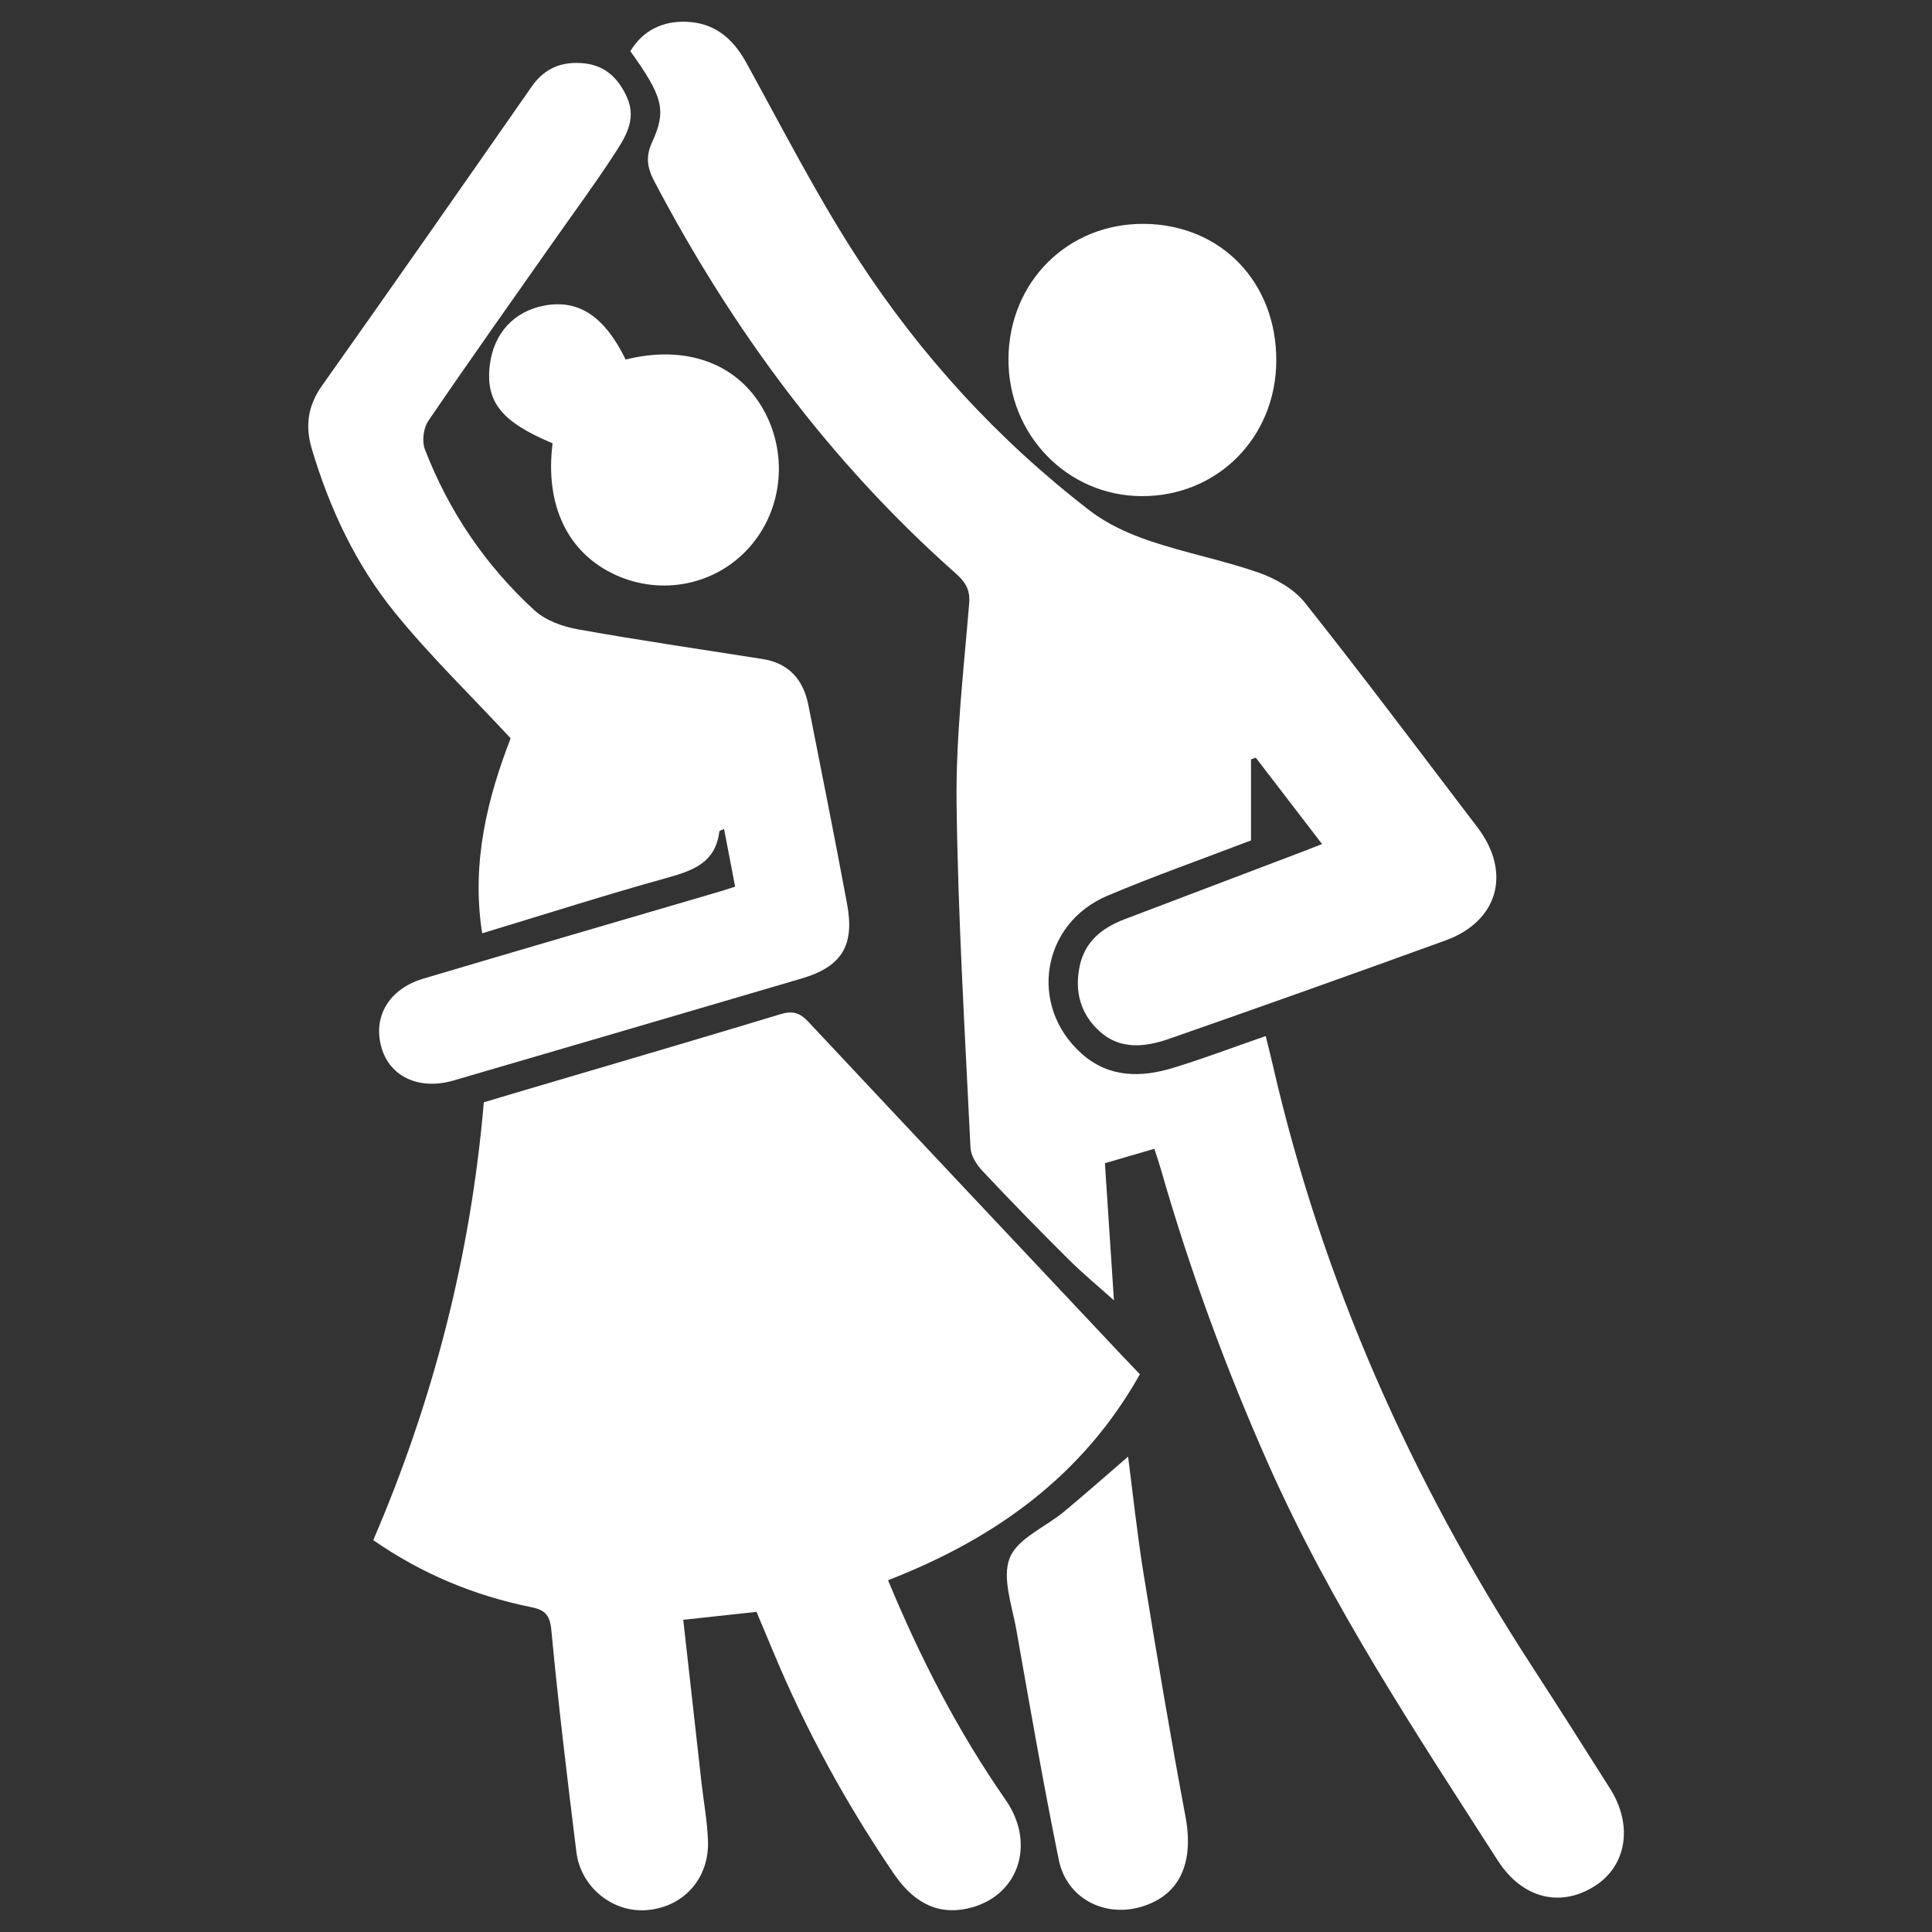 <?xml version="1.0" encoding="utf-8"?>
<!-- Generator: Adobe Illustrator 25.0.0, SVG Export Plug-In . SVG Version: 6.00 Build 0)  -->
<svg version="1.1" id="Capa_1" xmlns="http://www.w3.org/2000/svg" xmlns:xlink="http://www.w3.org/1999/xlink" x="0px" y="0px"
	 viewBox="0 0 400 400" style="enable-background:new 0 0 400 400;" xml:space="preserve" fill="#fff">
<rect x="0" y="0" width="400" height="400" fill="#333333" stroke="none"/>
<g>
	<path d="M239,237.84c-3.45,1.01-6.62,1.93-10.24,2.99c0.64,9.65,1.27,19.18,1.87,28.39c-3.17-2.84-6.5-5.59-9.54-8.62
		c-6.01-5.97-11.92-12.04-17.72-18.21c-1.19-1.27-2.36-3.13-2.44-4.77c-1.14-23.76-2.59-47.52-2.88-71.29
		c-0.17-13.81,1.48-27.65,2.61-41.46c0.25-2.99-1-4.56-2.91-6.26c-25.96-23.03-46.19-50.46-62.29-81.09
		c-1.48-2.82-1.82-5.11-0.44-8.1c3.03-6.61,2.21-9.44-4.52-18.83c2.64-4.33,6.71-6.27,11.64-6.08c5.73,0.22,9.56,3.38,12.33,8.4
		c7.51,13.63,14.61,27.55,23.08,40.58c13.03,20.06,29.09,37.62,48.11,52.25c3.6,2.77,8.01,4.77,12.35,6.24
		c7.43,2.52,15.21,4,22.61,6.59c3.51,1.23,7.3,3.38,9.56,6.23c12.15,15.3,23.86,30.94,35.7,46.48c7.12,9.34,4.33,19.46-6.61,23.43
		c-19.02,6.9-38.07,13.69-57.17,20.35c-4.92,1.72-10.12,2.38-14.45-1.54c-3.99-3.61-5.22-8.35-4.1-13.56
		c1.08-5.05,4.66-7.88,9.26-9.63c12.38-4.71,24.77-9.41,37.15-14.11c1.08-0.41,2.15-0.84,3.76-1.47
		c-4.7-6.13-9.21-12.01-13.73-17.89c-0.33,0.12-0.65,0.24-0.98,0.36c0,5.62,0,11.24,0,16.78c-10.22,3.91-20.1,7.38-29.72,11.45
		c-13.71,5.79-16.41,22.89-5.31,32.73c5.63,4.99,12.27,4.95,18.98,2.89c6.25-1.92,12.37-4.23,19.1-6.57c0.52,2.13,1,4.03,1.44,5.93
		c10.23,44.62,28.53,85.76,53.38,124.1c5.55,8.56,11.03,17.17,16.48,25.8c4.75,7.51,3.44,15.86-3.04,20.06
		c-7.21,4.67-15.15,2.7-20.23-5.2c-17.07-26.59-34.56-52.93-47.45-81.97c-8.82-19.86-16.28-40.18-22.27-61.06
		C239.97,240.76,239.5,239.4,239,237.84z"/>
	<path d="M183.86,327.17c6.77,16.32,14.55,31.41,24.33,45.45c6.47,9.28,2.56,20.34-8.04,22.55c-6.73,1.41-11.49-1.95-15.12-7.28
		c-9.78-14.36-18.08-29.52-24.79-45.56c-1.17-2.81-2.35-5.62-3.61-8.61c-5,0.54-9.87,1.06-15.17,1.64
		c1.28,11.42,2.52,22.54,3.77,33.66c0.46,4.05,1.21,8.1,1.35,12.16c0.27,7.87-5.23,13.8-12.88,14.3
		c-6.93,0.46-13.46-4.79-14.36-12.01c-1.91-15.33-3.75-30.68-5.2-46.06c-0.31-3.25-1.51-4.13-4.23-4.68
		c-11.69-2.38-22.51-6.84-32.63-13.86c12.37-28.79,20.16-58.77,22.89-90.65c2.44-0.73,5.16-1.55,7.88-2.35
		c17.86-5.28,35.74-10.5,53.57-15.9c2.5-0.76,4-0.28,5.71,1.55c21.55,23.01,43.17,45.96,64.77,68.92c1.29,1.37,2.6,2.73,3.9,4.09
		C224.22,305.49,206.14,318.51,183.86,327.17z"/>
	<path d="M152.2,183.57c-0.8-4.17-1.54-8-2.29-11.93c-0.53,0.26-0.96,0.35-0.98,0.5c-0.77,6.52-5.52,8.13-10.95,9.64
		c-12.6,3.5-25.06,7.49-38.15,11.45c-2.33-14.76,1.21-28.24,5.89-40.38c-8.36-9-16.75-17.11-24.04-26.11
		c-8.03-9.91-13.43-21.44-17.1-33.72c-1.44-4.8-0.88-8.98,2.1-13.19c14.58-20.57,29-41.25,43.42-61.93
		c2.73-3.92,6.44-5.28,10.98-4.77c4.38,0.49,7.06,3.26,8.75,7.05c2.1,4.72-0.56,8.55-2.92,12.16c-3.98,6.1-8.32,11.96-12.5,17.92
		c-8.62,12.29-17.32,24.52-25.76,36.93c-0.99,1.46-1.32,4.17-0.69,5.82c4.95,12.84,12.54,24.04,22.67,33.33
		c2.29,2.1,5.8,3.38,8.94,3.94c12.74,2.29,25.56,4.15,38.35,6.17c5.49,0.87,8.42,4.35,9.45,9.55c2.72,13.71,5.45,27.42,8.01,41.16
		c1.61,8.65-1.16,13-9.42,15.43c-24.01,7.06-48.02,14.1-72.04,21.11c-7.05,2.06-13.12-0.71-14.9-6.68
		c-1.92-6.43,1.45-12.27,8.62-14.4c20.08-5.97,40.2-11.82,60.3-17.72C149.18,184.56,150.41,184.14,152.2,183.57z"/>
	<path d="M264.24,74.73c-0.08,15.88-12.22,28.06-27.9,27.99c-15.42-0.07-27.69-12.77-27.55-28.52c0.15-15.91,12.34-27.99,28.1-27.85
		C252.8,46.49,264.32,58.44,264.24,74.73z"/>
	<path d="M129.53,74.44c12.23-3.06,22.68,0.62,28.16,9.74c5.6,9.32,4.52,21.28-2.63,29.24c-6.91,7.69-18.02,9.96-27.56,5.64
		c-9.96-4.52-14.72-14.44-13.09-27.28c-10.61-4.43-13.95-8.61-12.99-16.29c0.81-6.5,5.03-11.07,11.3-12.23
		C119.79,61.95,125.18,65.49,129.53,74.44z"/>
	<path d="M233.56,301.58c0.96,7.38,1.87,16.06,3.27,24.66c2.7,16.64,5.5,33.28,8.61,49.85c1.79,9.54-1.13,16.22-8.98,18.64
		c-7.71,2.38-15.62-1.67-17.24-9.62c-3.22-15.81-5.98-31.72-8.78-47.61c-0.88-5.01-3.03-10.81-1.38-14.96
		c1.61-4.04,7.4-6.37,11.25-9.58C224.89,309.15,229.36,305.2,233.56,301.58z"/>
</g>
</svg>
